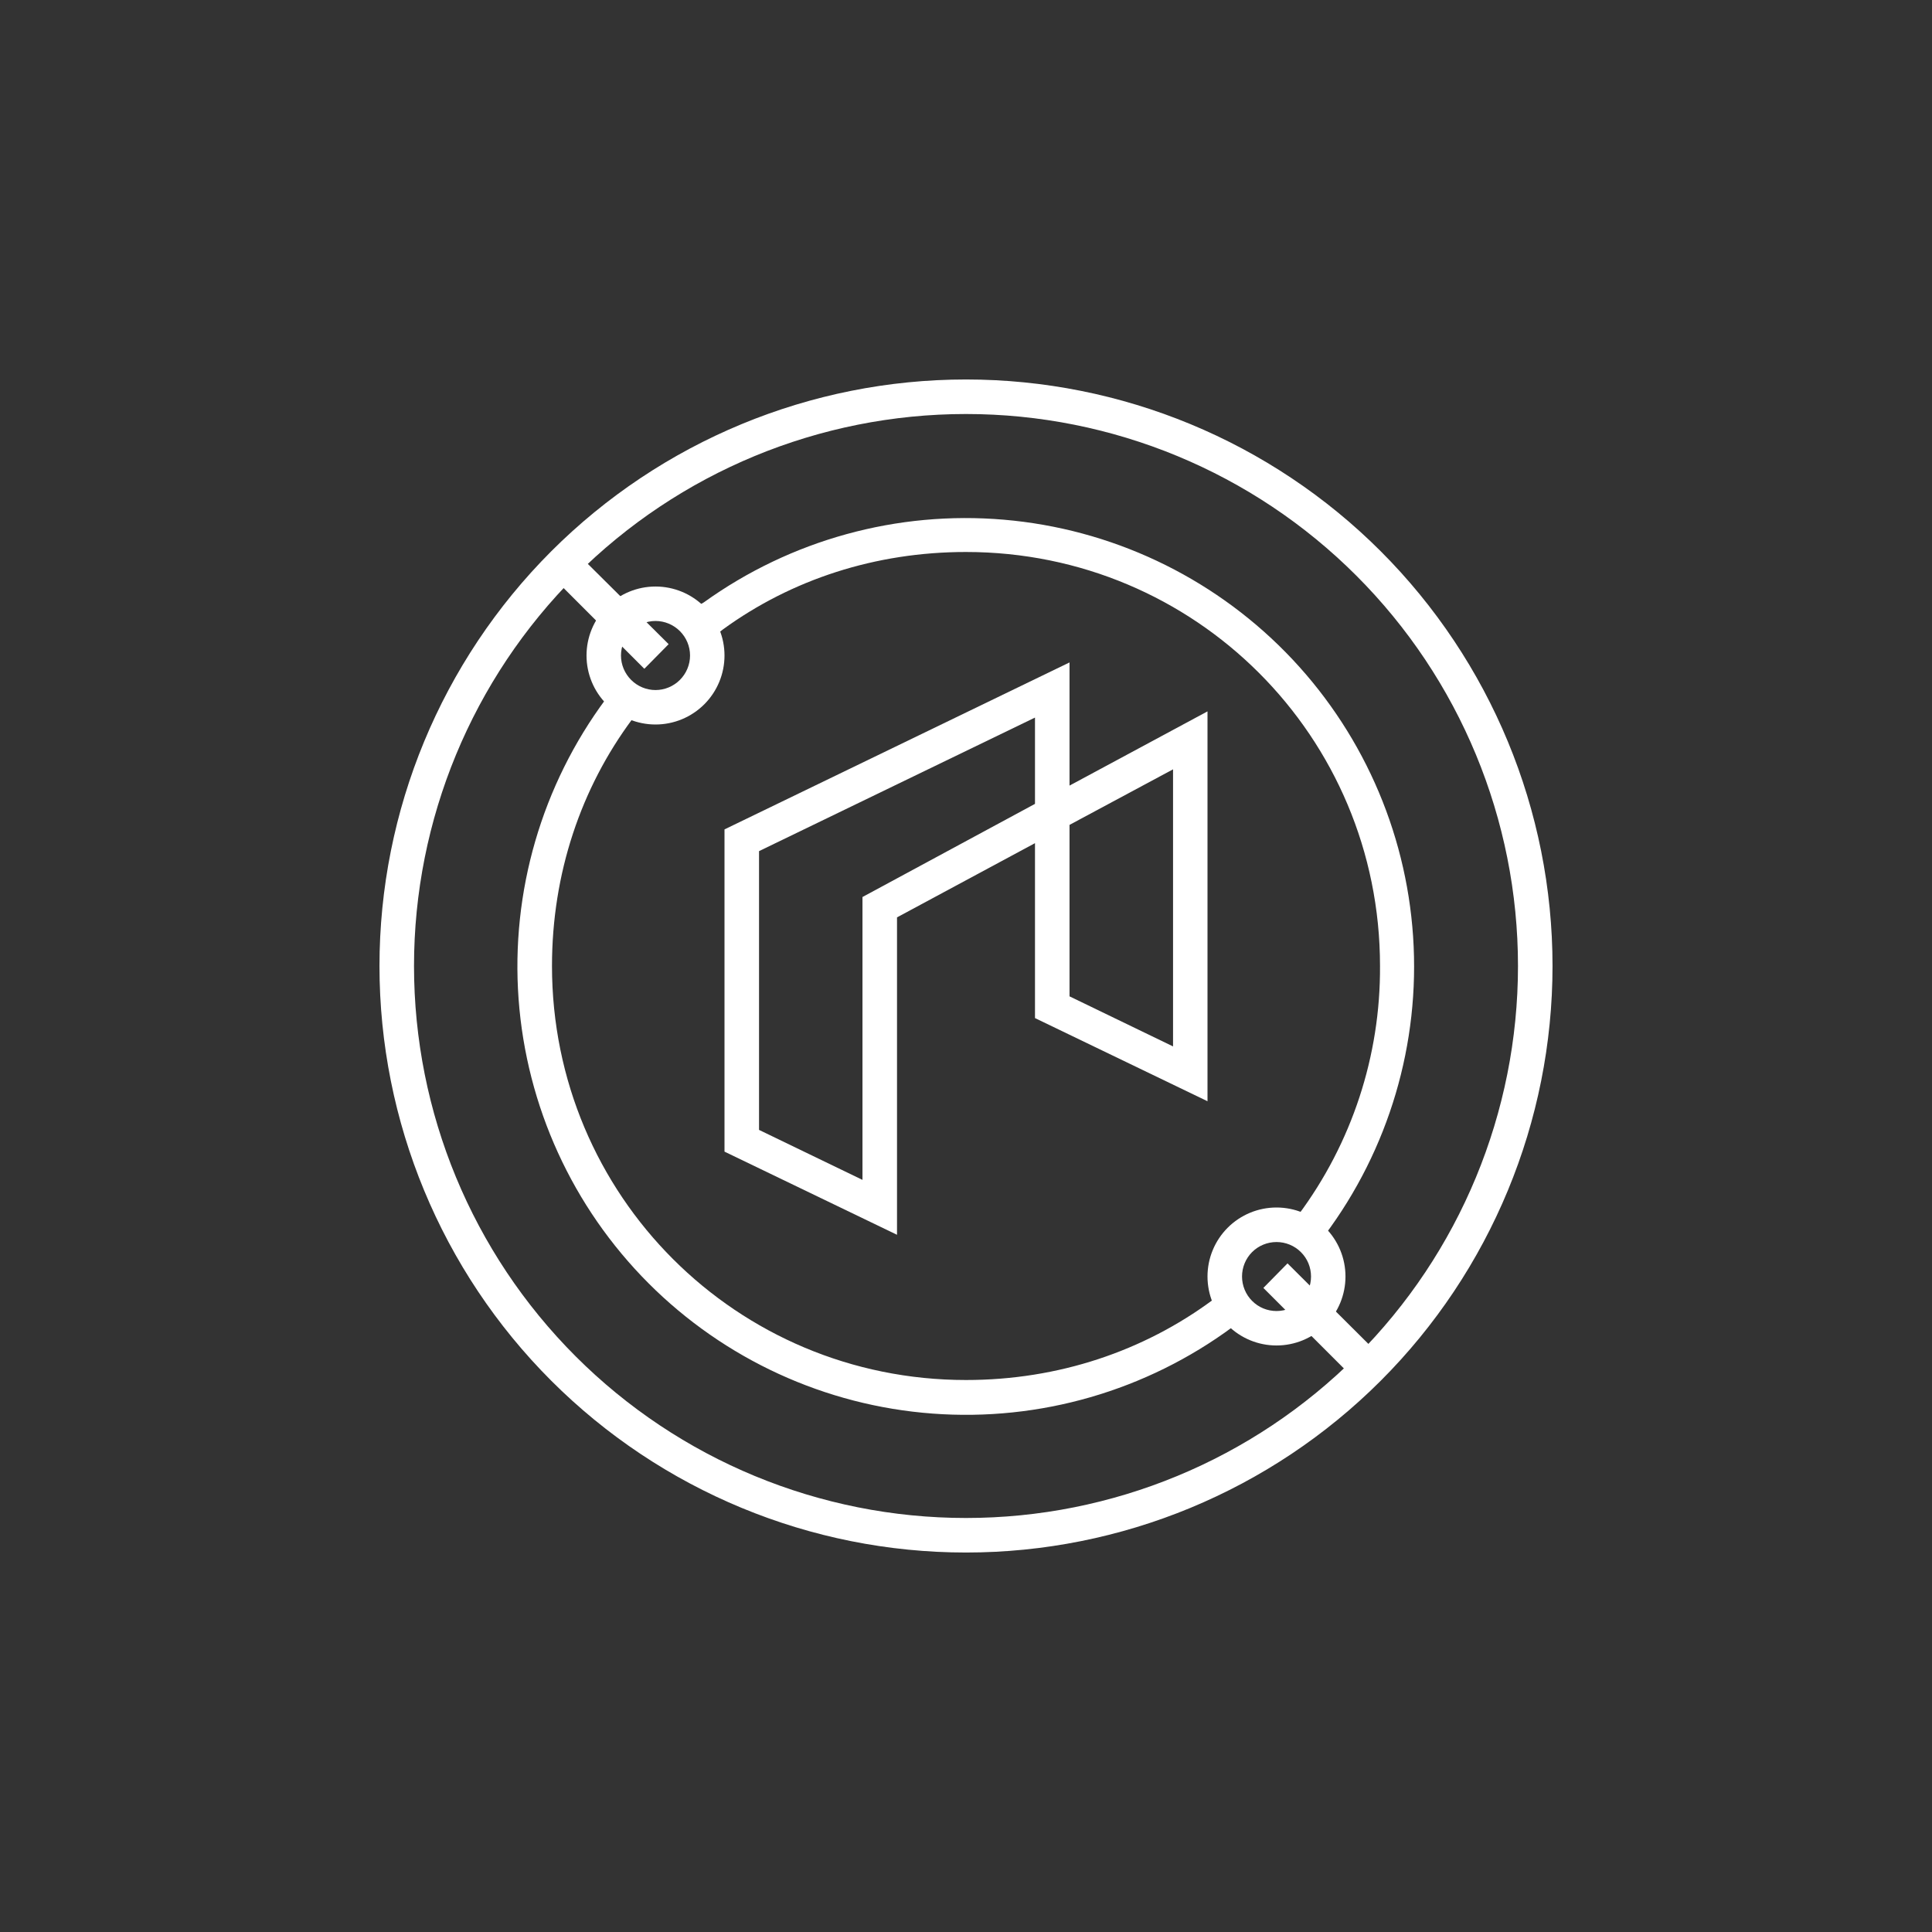 <svg width="24" height="24" viewBox="0 0 24 24" fill="none" xmlns="http://www.w3.org/2000/svg">
<rect x="0" y="0" width="24" height="24" fill="#333333" stroke="none"/>
<path fill-rule="evenodd" clip-rule="evenodd" d="M12 18.857C13.819 18.857 15.563 18.135 16.849 16.849C18.135 15.563 18.857 13.819 18.857 12C18.857 10.181 18.135 8.437 16.849 7.151C15.563 5.865 13.819 5.143 12 5.143C10.181 5.143 8.437 5.865 7.151 7.151C5.865 8.437 5.143 10.181 5.143 12C5.143 13.819 5.865 15.563 7.151 16.849C8.437 18.135 10.181 18.857 12 18.857ZM12 19.286C13.932 19.286 15.786 18.518 17.152 17.152C18.518 15.786 19.286 13.932 19.286 12C19.286 10.068 18.518 8.215 17.152 6.848C15.786 5.482 13.932 4.714 12 4.714C10.068 4.714 8.215 5.482 6.848 6.848C5.482 8.215 4.714 10.068 4.714 12C4.714 13.932 5.482 15.786 6.848 17.152C8.215 18.518 10.068 19.286 12 19.286Z" fill="white"/>
<path d="M12 6.857C10.873 6.857 9.832 7.2 8.983 7.817L8.786 7.971L8.357 7.714L8.743 7.483C9.823 6.706 11.146 6.342 12.472 6.456C13.798 6.57 15.039 7.154 15.972 8.104C16.904 9.054 17.465 10.306 17.554 11.634C17.643 12.961 17.254 14.277 16.457 15.343L16.127 15.094C16.793 14.201 17.15 13.114 17.143 12C17.143 9.15 14.85 6.857 12 6.857ZM7.856 8.931C7.217 9.789 6.857 10.851 6.857 12C6.857 14.85 9.15 17.143 12 17.143C13.149 17.143 14.207 16.783 15.064 16.149L15.313 16.483C14.239 17.277 12.916 17.66 11.584 17.56C10.252 17.461 9 16.886 8.056 15.941C7.112 14.995 6.54 13.742 6.442 12.41C6.345 11.078 6.73 9.755 7.526 8.683L7.856 8.931Z" fill="white"/>
<path fill-rule="evenodd" clip-rule="evenodd" d="M8.143 8.572C8.257 8.572 8.366 8.526 8.446 8.446C8.526 8.366 8.572 8.257 8.572 8.143C8.572 8.029 8.526 7.92 8.446 7.84C8.366 7.76 8.257 7.714 8.143 7.714C8.029 7.714 7.92 7.76 7.84 7.84C7.76 7.92 7.714 8.029 7.714 8.143C7.714 8.257 7.76 8.366 7.84 8.446C7.92 8.526 8.029 8.572 8.143 8.572ZM8.143 9C8.37 9 8.588 8.91 8.749 8.749C8.91 8.588 9 8.37 9 8.143C9 7.916 8.91 7.698 8.749 7.537C8.588 7.376 8.37 7.286 8.143 7.286C7.916 7.286 7.698 7.376 7.537 7.537C7.376 7.698 7.286 7.916 7.286 8.143C7.286 8.37 7.376 8.588 7.537 8.749C7.698 8.91 7.916 9 8.143 9ZM15.857 16.286C15.971 16.286 16.08 16.241 16.16 16.16C16.241 16.08 16.286 15.971 16.286 15.857C16.286 15.743 16.241 15.634 16.16 15.554C16.08 15.474 15.971 15.429 15.857 15.429C15.743 15.429 15.634 15.474 15.554 15.554C15.474 15.634 15.429 15.743 15.429 15.857C15.429 15.971 15.474 16.08 15.554 16.16C15.634 16.241 15.743 16.286 15.857 16.286ZM15.857 16.714C16.084 16.714 16.303 16.624 16.463 16.463C16.624 16.303 16.714 16.084 16.714 15.857C16.714 15.63 16.624 15.412 16.463 15.251C16.303 15.09 16.084 15 15.857 15C15.63 15 15.412 15.09 15.251 15.251C15.09 15.412 15 15.63 15 15.857C15 16.084 15.09 16.303 15.251 16.463C15.412 16.624 15.63 16.714 15.857 16.714Z" fill="white"/>
<path d="M8.002 8.306L6.789 7.093L7.089 6.793L8.306 8.002L8.006 8.306H8.002ZM16.907 17.212L15.694 15.999L15.994 15.694L17.212 16.907L16.907 17.212ZM13.286 8.229V9.759L15 8.837V13.68L12.857 12.647V10.474L11.143 11.396V15.339L9 14.306V10.303L13.286 8.229ZM12.857 9.986V8.914L9.429 10.573V14.036L10.714 14.657V11.143L12.857 9.986ZM13.286 10.243V12.377L14.572 12.999V9.557L13.286 10.247V10.243Z" fill="white"/>
</svg>
